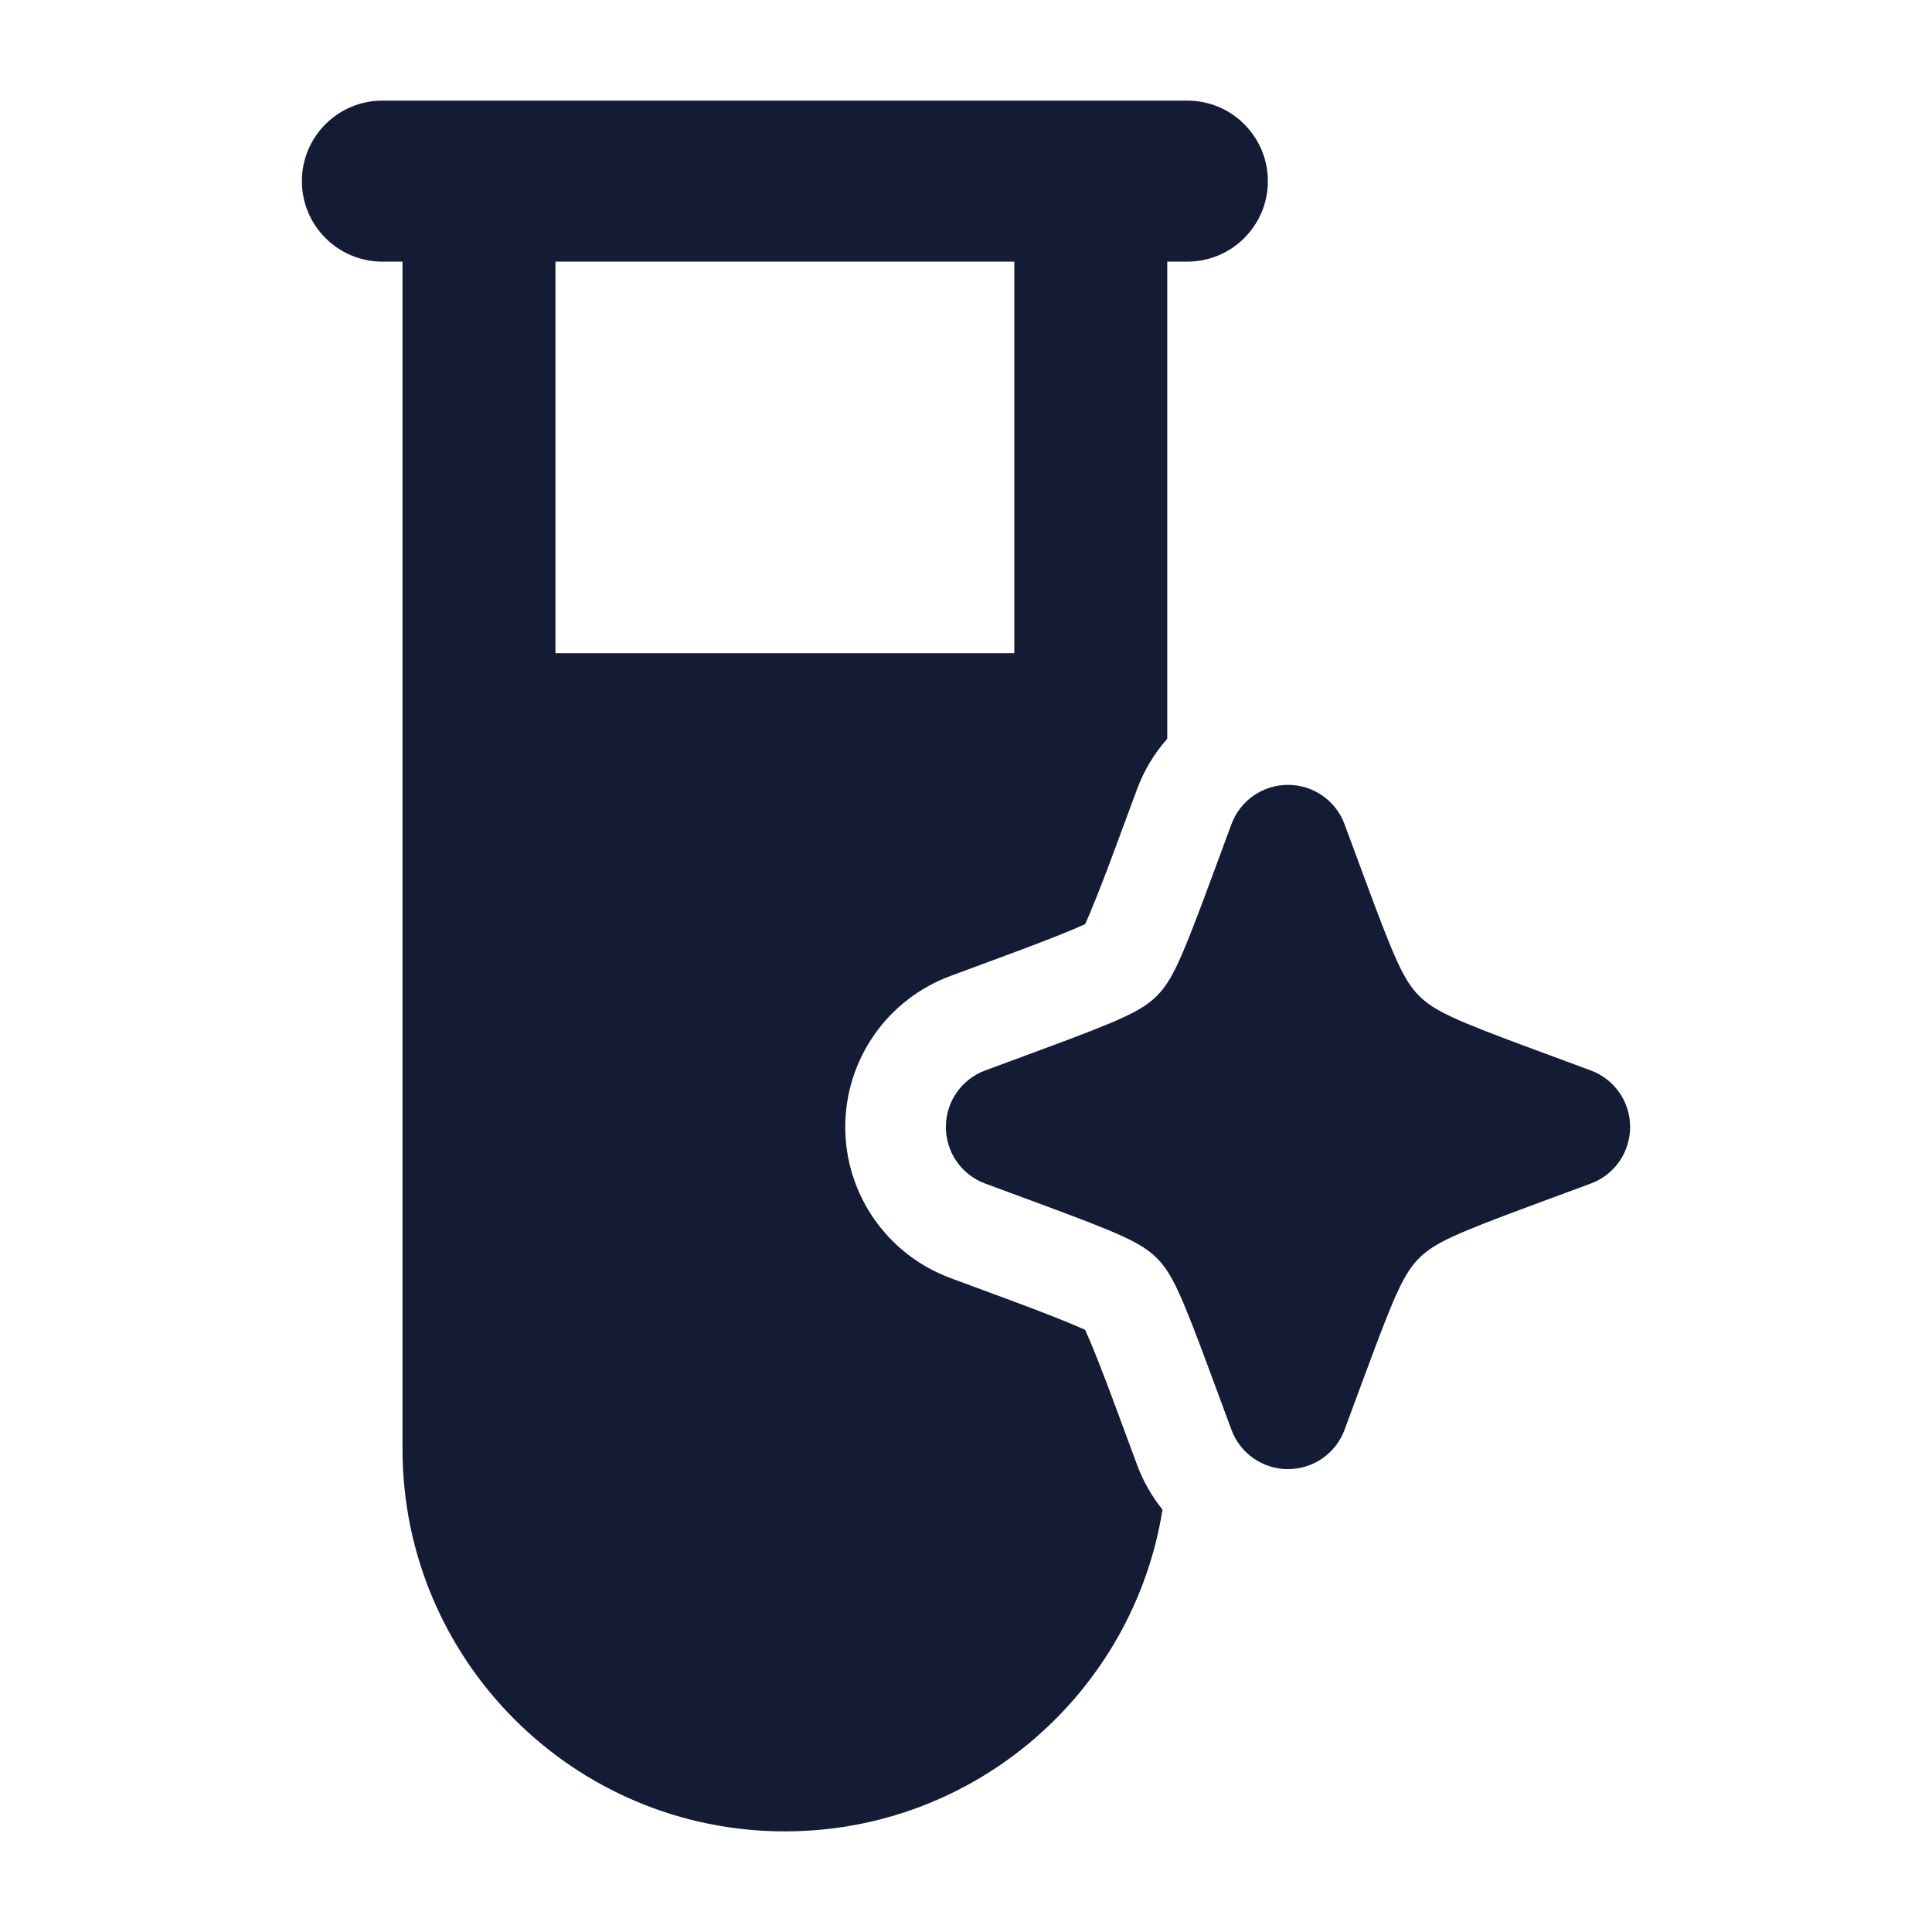 <svg width="24" height="24" viewBox="0 0 24 24" fill="none" xmlns="http://www.w3.org/2000/svg">
<path fill-rule="evenodd" clip-rule="evenodd" d="M4.75 1.25C4.198 1.25 3.75 1.698 3.75 2.25C3.75 2.802 4.198 3.25 4.75 3.25H5V18C5 20.623 7.127 22.75 9.75 22.75C12.117 22.75 14.08 21.018 14.441 18.753C14.308 18.588 14.2 18.4 14.124 18.194L13.866 17.497C13.682 16.998 13.554 16.681 13.48 16.52C13.319 16.446 13.002 16.318 12.503 16.134L11.806 15.876C11.021 15.585 10.5 14.837 10.5 14C10.5 13.163 11.021 12.415 11.806 12.124L12.503 11.866C13.002 11.682 13.319 11.554 13.48 11.48C13.554 11.319 13.682 11.002 13.866 10.503L14.124 9.806C14.211 9.57 14.34 9.358 14.5 9.177V3.25H14.75C15.302 3.25 15.75 2.802 15.75 2.25C15.75 1.698 15.302 1.25 14.75 1.25H4.75ZM6.9 3.25H12.6V8.114H6.9V3.25ZM16.703 10.24C16.595 9.945 16.314 9.75 16 9.75C15.686 9.75 15.405 9.945 15.297 10.24L15.039 10.937C14.677 11.915 14.561 12.181 14.371 12.371C14.181 12.561 13.915 12.677 12.937 13.039L12.24 13.297C11.945 13.405 11.75 13.686 11.75 14C11.75 14.314 11.945 14.595 12.24 14.703L12.937 14.961C13.915 15.323 14.181 15.439 14.371 15.629C14.561 15.819 14.677 16.085 15.039 17.063L15.297 17.76C15.405 18.055 15.686 18.25 16 18.25C16.314 18.25 16.595 18.055 16.703 17.76L16.961 17.063C17.323 16.085 17.439 15.819 17.629 15.629C17.819 15.439 18.085 15.323 19.063 14.961L19.76 14.703C20.055 14.595 20.25 14.314 20.25 14C20.25 13.686 20.055 13.405 19.76 13.297L19.063 13.039C18.085 12.677 17.819 12.561 17.629 12.371C17.439 12.181 17.323 11.915 16.961 10.937L16.703 10.24Z" fill="#141B34"/>
</svg>
